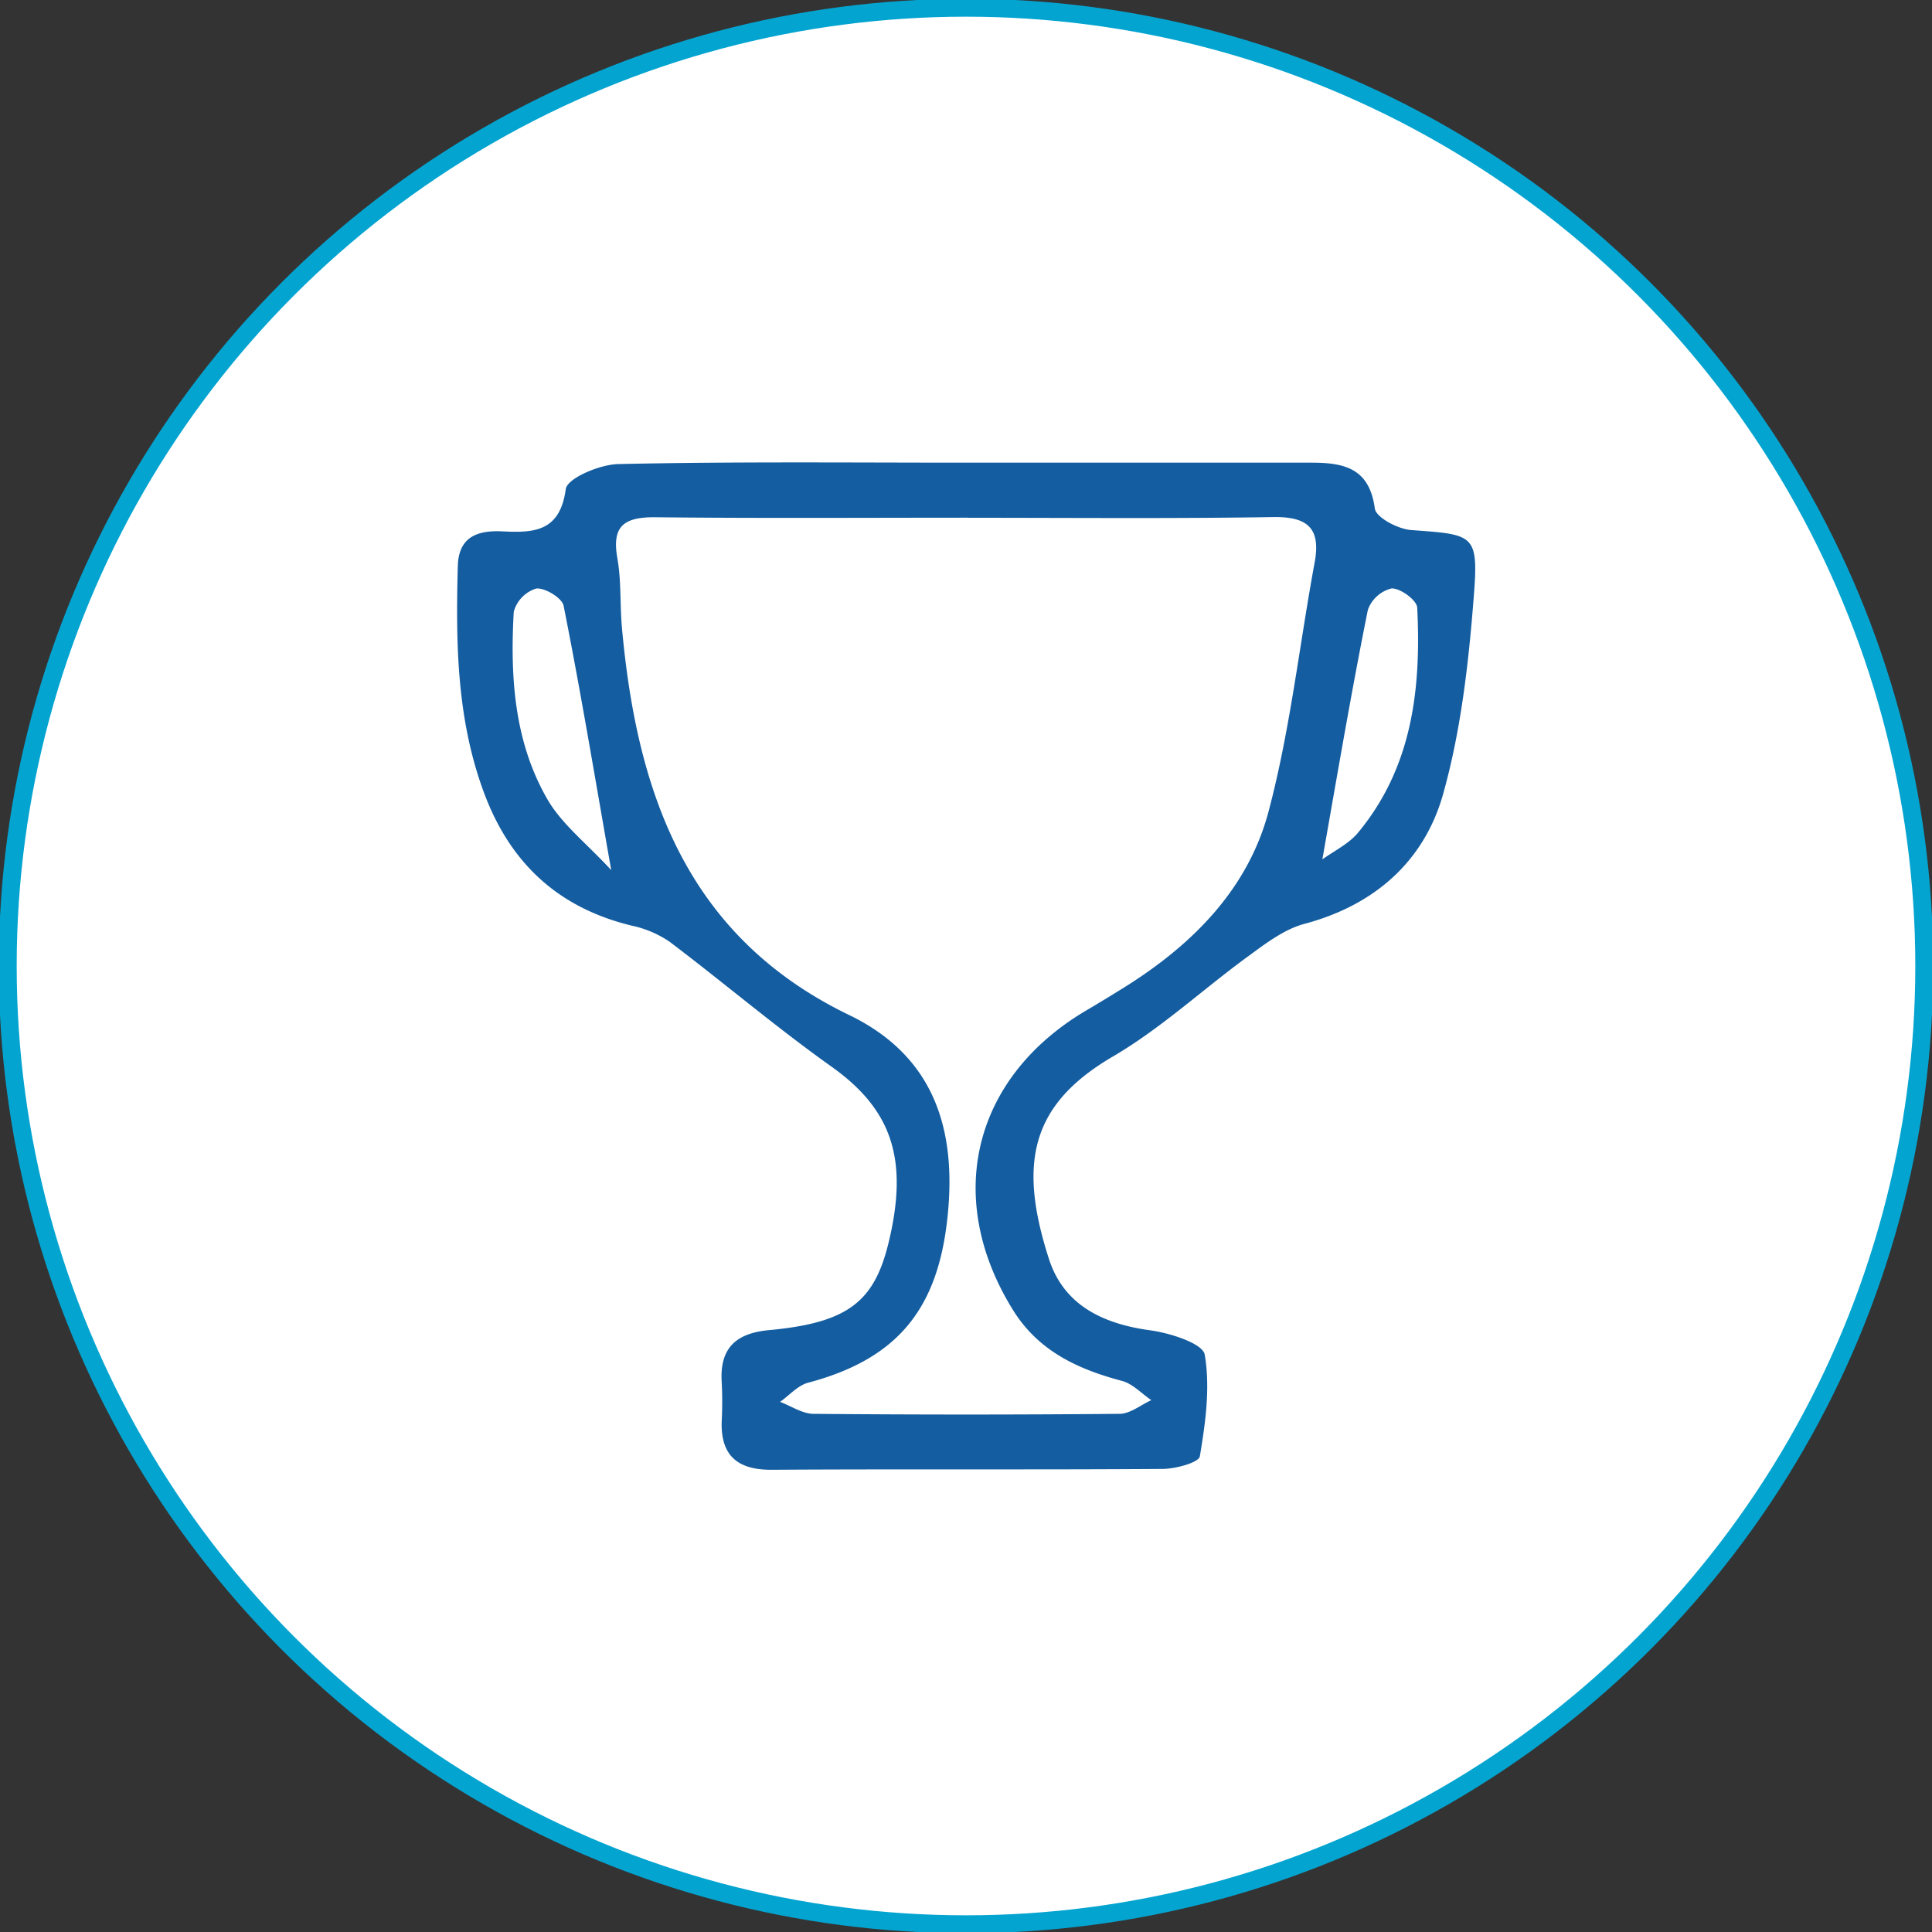 <svg id="Layer_1" data-name="Layer 1" xmlns="http://www.w3.org/2000/svg" viewBox="0 0 250 250"><rect x="0" y="0" width="250" height="250" fill="#333333" stroke="none"/><defs><style>.cls-1{fill:#fff;stroke:#04a4d0;stroke-miterlimit:10;stroke-width:2.32px;}.cls-2{fill:#145da0;}</style></defs><circle class="cls-1" cx="125" cy="125" r="124"/><path class="cls-2" d="M125.08,59.87c14.87,0,29.74,0,44.61,0,4.24,0,7.51.7,8.21,5.93.15,1.16,3,2.67,4.72,2.79,8.2.6,8.73.49,8.07,8.81-.67,8.57-1.67,17.3-4,25.52-2.48,8.6-8.88,14.23-17.91,16.63-2.57.69-4.93,2.48-7.14,4.1-5.92,4.3-11.35,9.39-17.63,13.06-10.6,6.2-12.29,13.75-8.28,26.19,1.93,6,7,8.42,13.16,9.25,2.54.35,6.76,1.7,7,3.14.73,4.25.1,8.82-.63,13.15-.13.82-3.14,1.63-4.83,1.64-16.88.12-33.75,0-50.63.11-4.38,0-6.57-1.85-6.41-6.31a49.25,49.25,0,0,0,0-5c-.28-4.38,1.77-6.35,6.1-6.76,10.11-.94,13.6-3.59,15.47-11.23,2.69-11,.37-17.36-7.38-22.88-7.17-5.1-13.89-10.82-20.91-16.13a13.69,13.69,0,0,0-4.92-2.1c-9.35-2.27-15.56-7.89-19-16.88-3.66-9.62-3.78-19.59-3.51-29.64.1-3.88,2.65-4.66,5.82-4.5,4.1.21,7.41,0,8.15-5.47.19-1.41,4.4-3.19,6.79-3.24C95,59.72,110,59.87,125.08,59.87Zm.18,7.12c-13.54,0-27.07.09-40.61-.06-4,0-5.49,1.23-4.76,5.32.52,2.94.32,6,.59,9,1.94,21.3,8.31,39.89,29.39,50.09,11,5.31,14,14.81,12.71,26.4-1.29,11.75-6.53,18.13-18,21.18-1.34.35-2.43,1.63-3.64,2.48,1.44.54,2.88,1.54,4.32,1.55q19.8.18,39.6,0c1.38,0,2.75-1.15,4.12-1.77-1.26-.85-2.4-2.12-3.79-2.49-5.66-1.5-10.7-3.81-14-9-9.07-14.44-5.44-30,9.07-38.76,1.71-1,3.44-2.06,5.15-3.12,8.78-5.47,16-12.64,18.71-22.69,2.82-10.56,4-21.56,6-32.36.81-4.43-.93-5.92-5.38-5.85C151.66,67.12,138.46,67,125.26,67Zm-46.17,45.6c-2.19-12.47-4-23.37-6.16-34.21-.2-1-2.43-2.36-3.55-2.22a4.34,4.34,0,0,0-2.9,3C66,87.6,66.54,96,70.84,103.44,72.69,106.64,75.85,109.08,79.09,112.59Zm92-1.37c1.52-1.1,3.39-2,4.58-3.4,7.07-8.47,8.24-18.65,7.72-29.14,0-1-2.18-2.57-3.31-2.54A4.38,4.38,0,0,0,177,78.92C174.88,89.45,173.09,100,171.11,111.22Z"/></svg>
